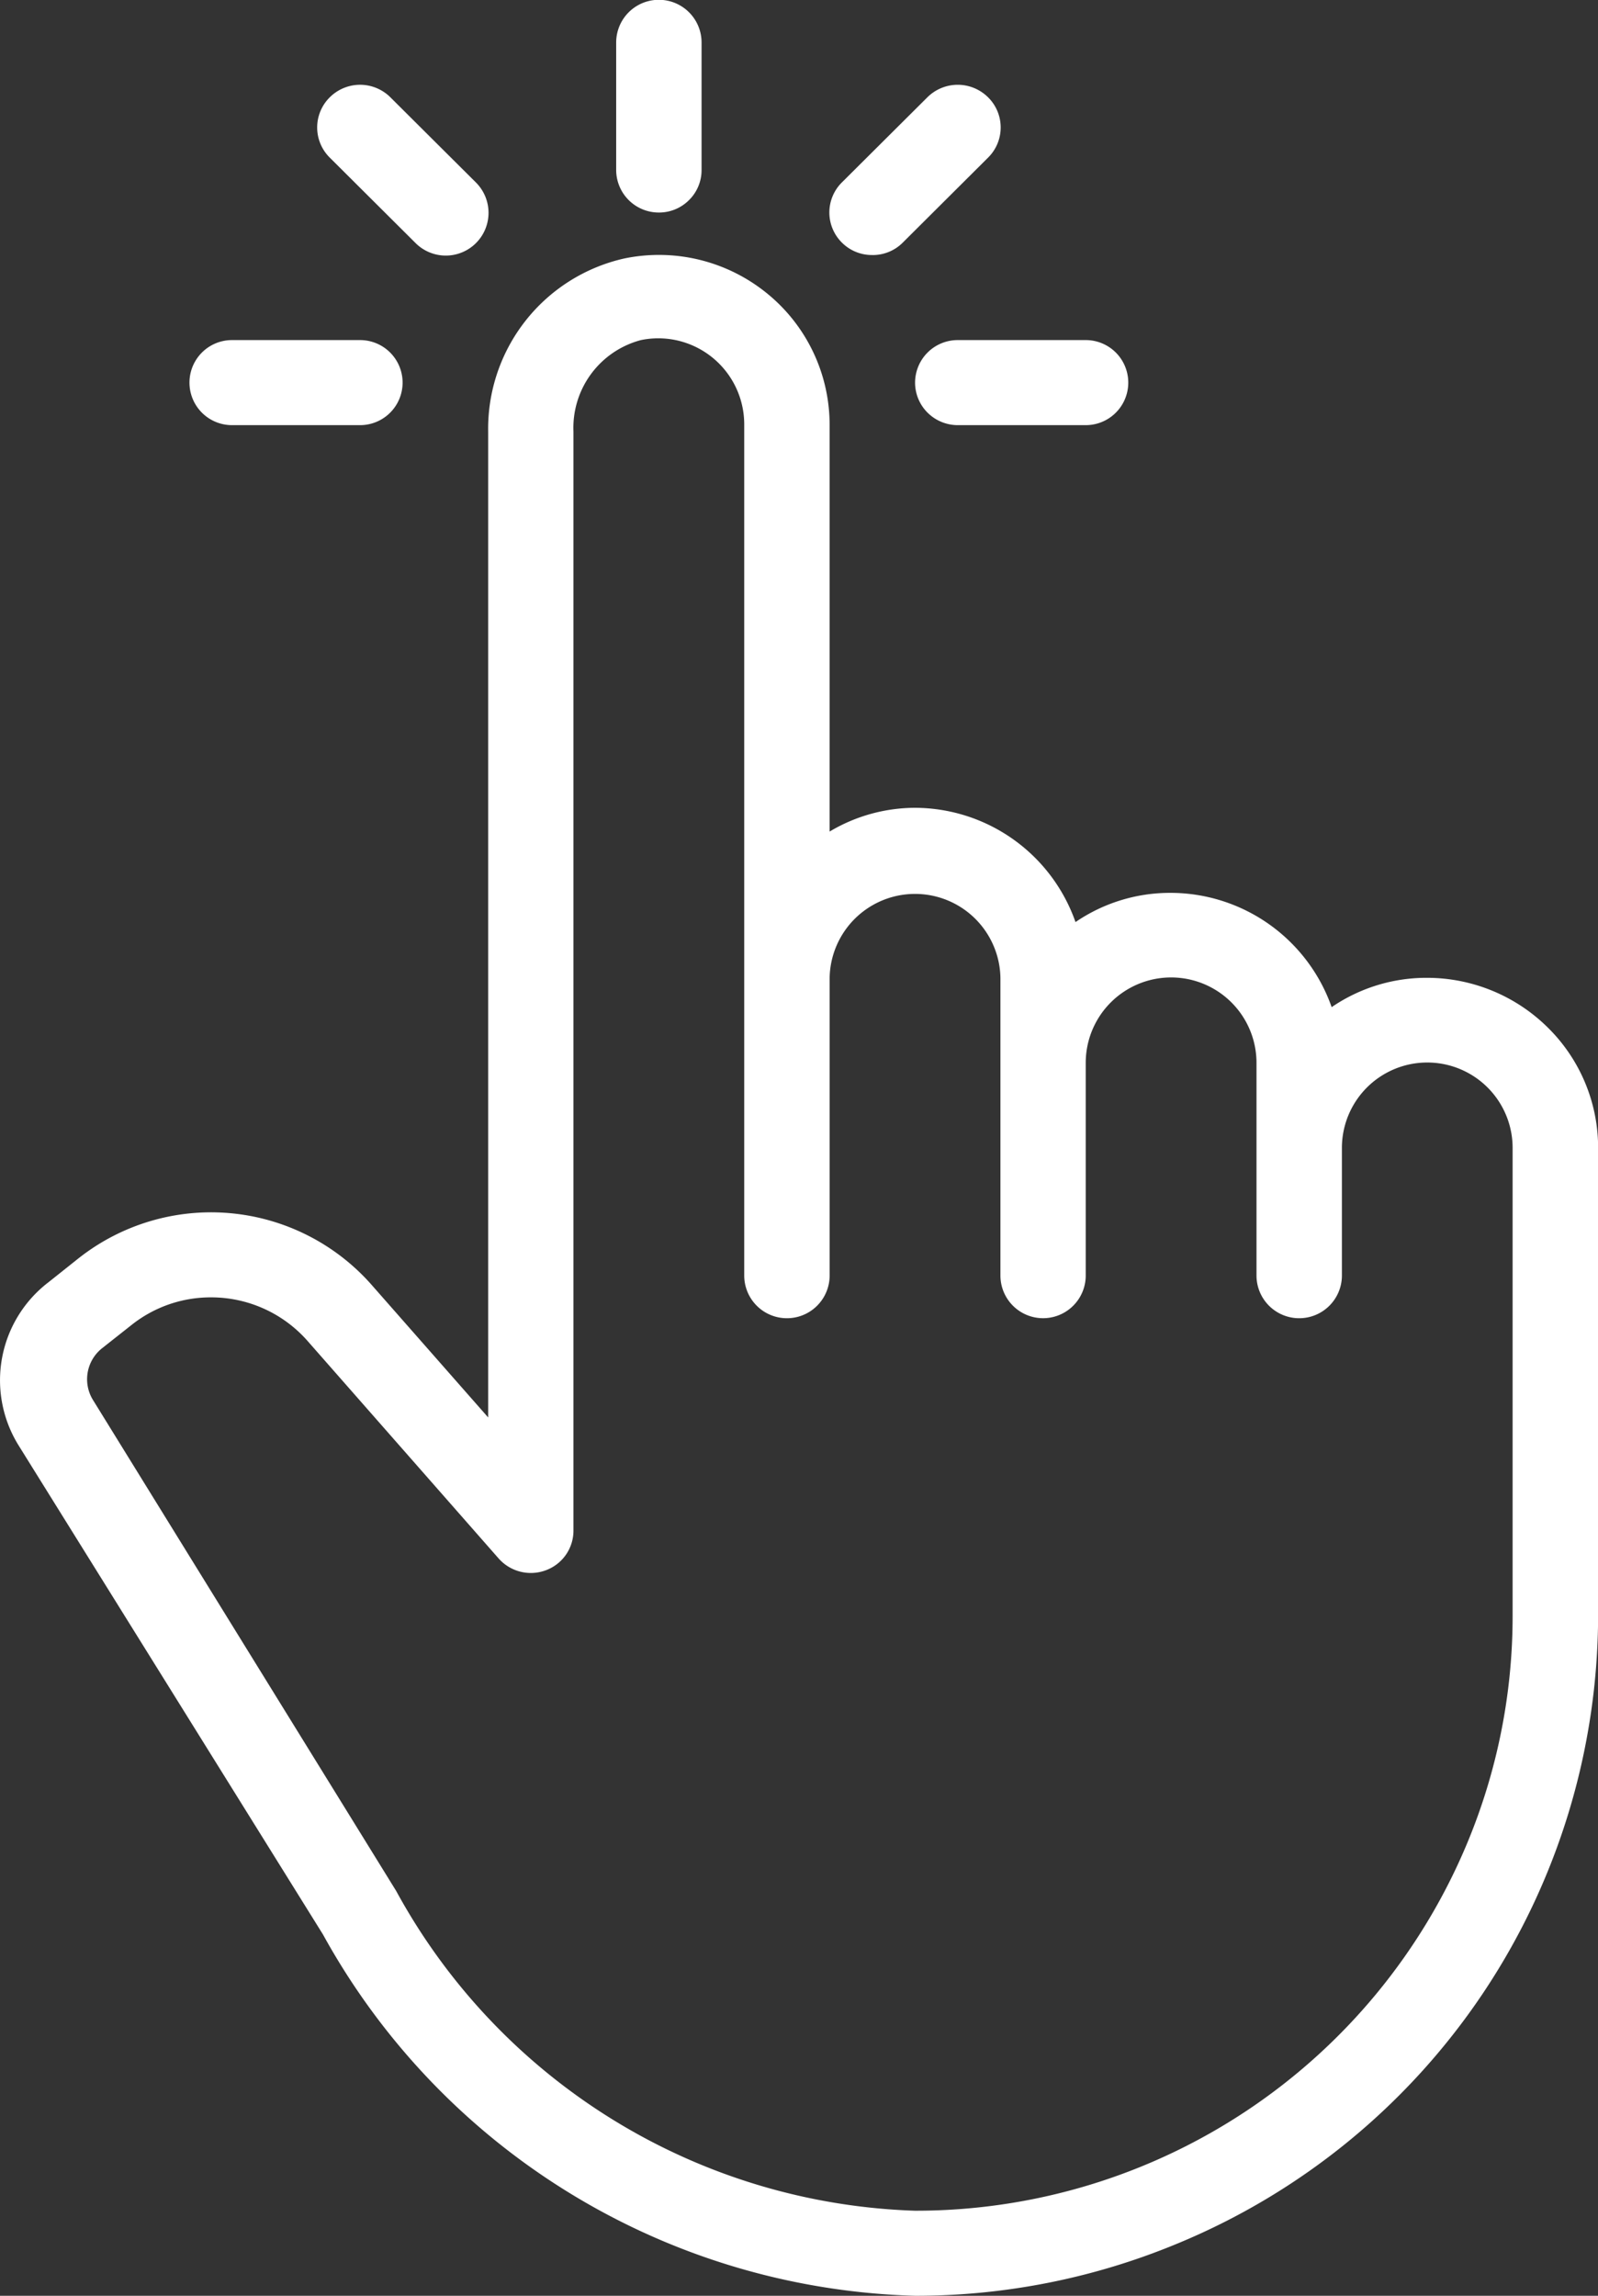 <svg id="Hand_Icon" data-name="Hand Icon" xmlns="http://www.w3.org/2000/svg" width="56.596" height="81.264" viewBox="0 0 56.596 81.264">
  <rect x="0" y="0" width="56.596" height="81.264" fill="#333333" stroke="none"/>
  <path id="Fill_1" data-name="Fill 1" d="M32.409,72.241a24.723,24.723,0,0,1-20.971-12.79L.659,42.141a4.367,4.367,0,0,1,1.059-5.777l1.058-.842a7.58,7.58,0,0,1,10.368.916l4.145,4.712V6.252A6.178,6.178,0,0,1,22.111.126a6.062,6.062,0,0,1,5.046,1.229,5.993,5.993,0,0,1,2.225,4.672V20.412a5.927,5.927,0,0,1,3.025-.841,6.045,6.045,0,0,1,5.684,4.045,5.928,5.928,0,0,1,3.348-1.034h.038a6.054,6.054,0,0,1,5.686,4.045,5.948,5.948,0,0,1,3.367-1.038h.019a6.087,6.087,0,0,1,4.273,1.764A5.968,5.968,0,0,1,56.6,31.61V48.163A24.1,24.1,0,0,1,41.664,70.408,24.153,24.153,0,0,1,32.409,72.241ZM7.474,36.9a4.5,4.5,0,0,0-2.81.973L3.6,38.713a1.4,1.4,0,0,0-.319,1.8l10.751,17.4a21.733,21.733,0,0,0,18.37,11.317A21.156,21.156,0,0,0,51.961,56.225a20.878,20.878,0,0,0,1.611-8.061V31.61a3.023,3.023,0,0,0-6.046,0v4.516a1.512,1.512,0,0,1-3.025,0V28.6a3.024,3.024,0,0,0-6.048,0v7.527a1.51,1.51,0,0,1-3.021,0V25.589a3.025,3.025,0,0,0-6.049,0V36.126a1.512,1.512,0,0,1-3.025,0V6.027a3.047,3.047,0,0,0-3.041-3.075,3.055,3.055,0,0,0-.617.063,3.211,3.211,0,0,0-2.39,3.238v38.9a1.494,1.494,0,0,1-.978,1.407,1.522,1.522,0,0,1-1.666-.411l-6.789-7.724A4.546,4.546,0,0,0,7.474,36.9Z" transform="translate(0 9.023)" fill="#fff"/>
  <path id="Fill_2" data-name="Fill 2" d="M1.512,7.523a1.5,1.5,0,0,0,1.069-.441,1.488,1.488,0,0,0,.443-1.064V1.505A1.512,1.512,0,0,0,0,1.505V6.017A1.509,1.509,0,0,0,1.512,7.523Z" transform="translate(21.823)" fill="#fff"/>
  <path id="Fill_3" data-name="Fill 3" d="M0,1.505A1.5,1.5,0,0,0,.443,2.57a1.517,1.517,0,0,0,1.069.441H6.045A1.505,1.505,0,1,0,6.045,0H1.512A1.509,1.509,0,0,0,0,1.505Z" transform="translate(32.409 12.038)" fill="#fff"/>
  <path id="Fill_4" data-name="Fill 4" d="M1.512,3.011H6.049A1.505,1.505,0,1,0,6.049,0H1.512a1.505,1.505,0,1,0,0,3.011Z" transform="translate(6.704 12.038)" fill="#fff"/>
  <path id="Fill_5" data-name="Fill 5" d="M3.469,5.589A1.514,1.514,0,1,0,5.615,3.453L2.591.443a1.521,1.521,0,0,0-2.146,0,1.5,1.5,0,0,0,0,2.136Z" transform="translate(11.235 3.001)" fill="#fff"/>
  <path id="Fill_6" data-name="Fill 6" d="M1.52,6.027a1.5,1.5,0,0,0,1.073-.437L5.617,2.579a1.5,1.5,0,0,0,0-2.136,1.525,1.525,0,0,0-2.149,0L.443,3.453h0a1.5,1.5,0,0,0,0,2.136,1.5,1.5,0,0,0,1.073.437Z" transform="translate(29.377 3.001)" fill="#fff"/>
</svg>
